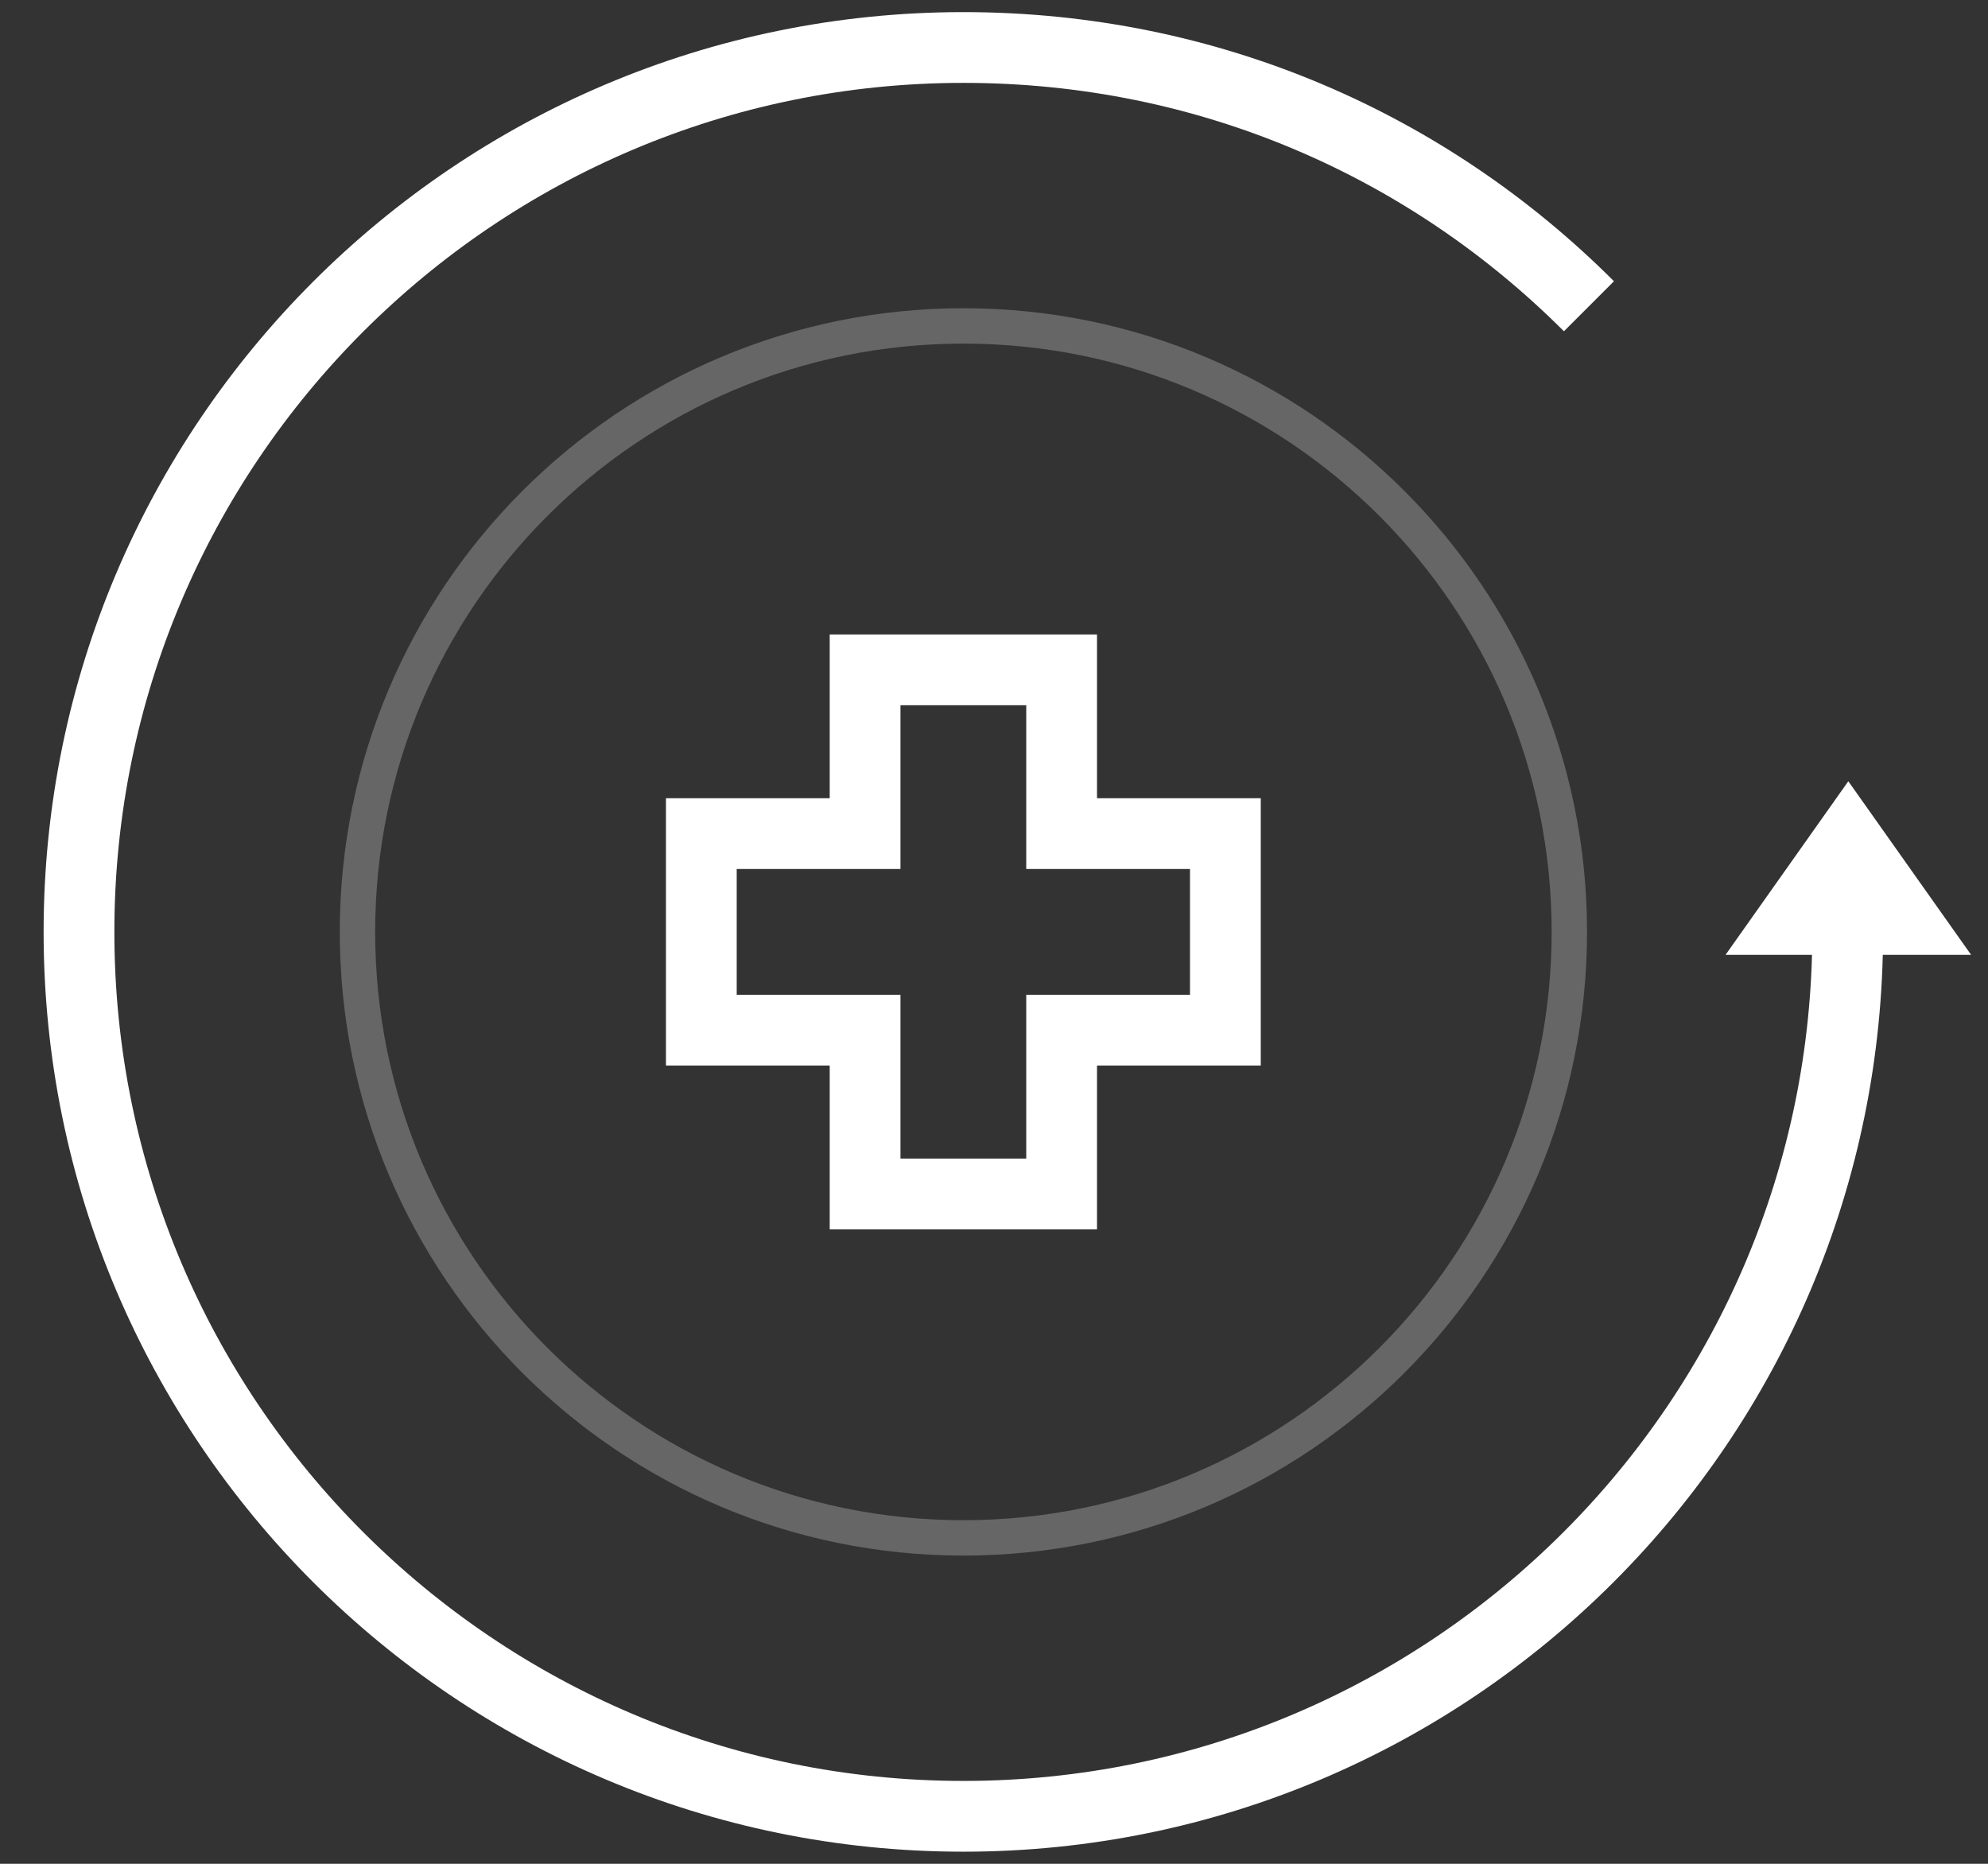 <svg width="64" height="60" viewBox="0 0 64 60" fill="none" xmlns="http://www.w3.org/2000/svg">
<rect x="0" y="0" width="64" height="60" fill="#333333" stroke="none"/>
<path d="M59.483 30C59.483 45.712 46.724 58.471 31.013 58.471C15.302 58.471 2.543 45.712 2.543 30C2.543 14.288 15.302 1.529 31.013 1.529C38.922 1.529 45.986 4.692 51.153 9.859" stroke="white" stroke-width="2.278" stroke-miterlimit="10"/>
<path d="M31.015 49.508C41.789 49.508 50.522 40.773 50.522 30C50.522 19.226 41.789 10.492 31.015 10.492C20.241 10.492 11.508 19.226 11.508 30C11.508 40.773 20.241 49.508 31.015 49.508Z" stroke="white" stroke-opacity="0.25" stroke-width="1.139" stroke-miterlimit="10"/>
<path d="M39.449 26.836H34.177V21.564H27.85V26.836H22.578V33.163H27.85V38.436H34.177V33.163H39.449V26.836Z" stroke="white" stroke-width="2.278" stroke-miterlimit="10"/>
<path d="M63.456 30.738L59.503 25.15L55.551 30.738H63.456Z" fill="white"/>
</svg>
